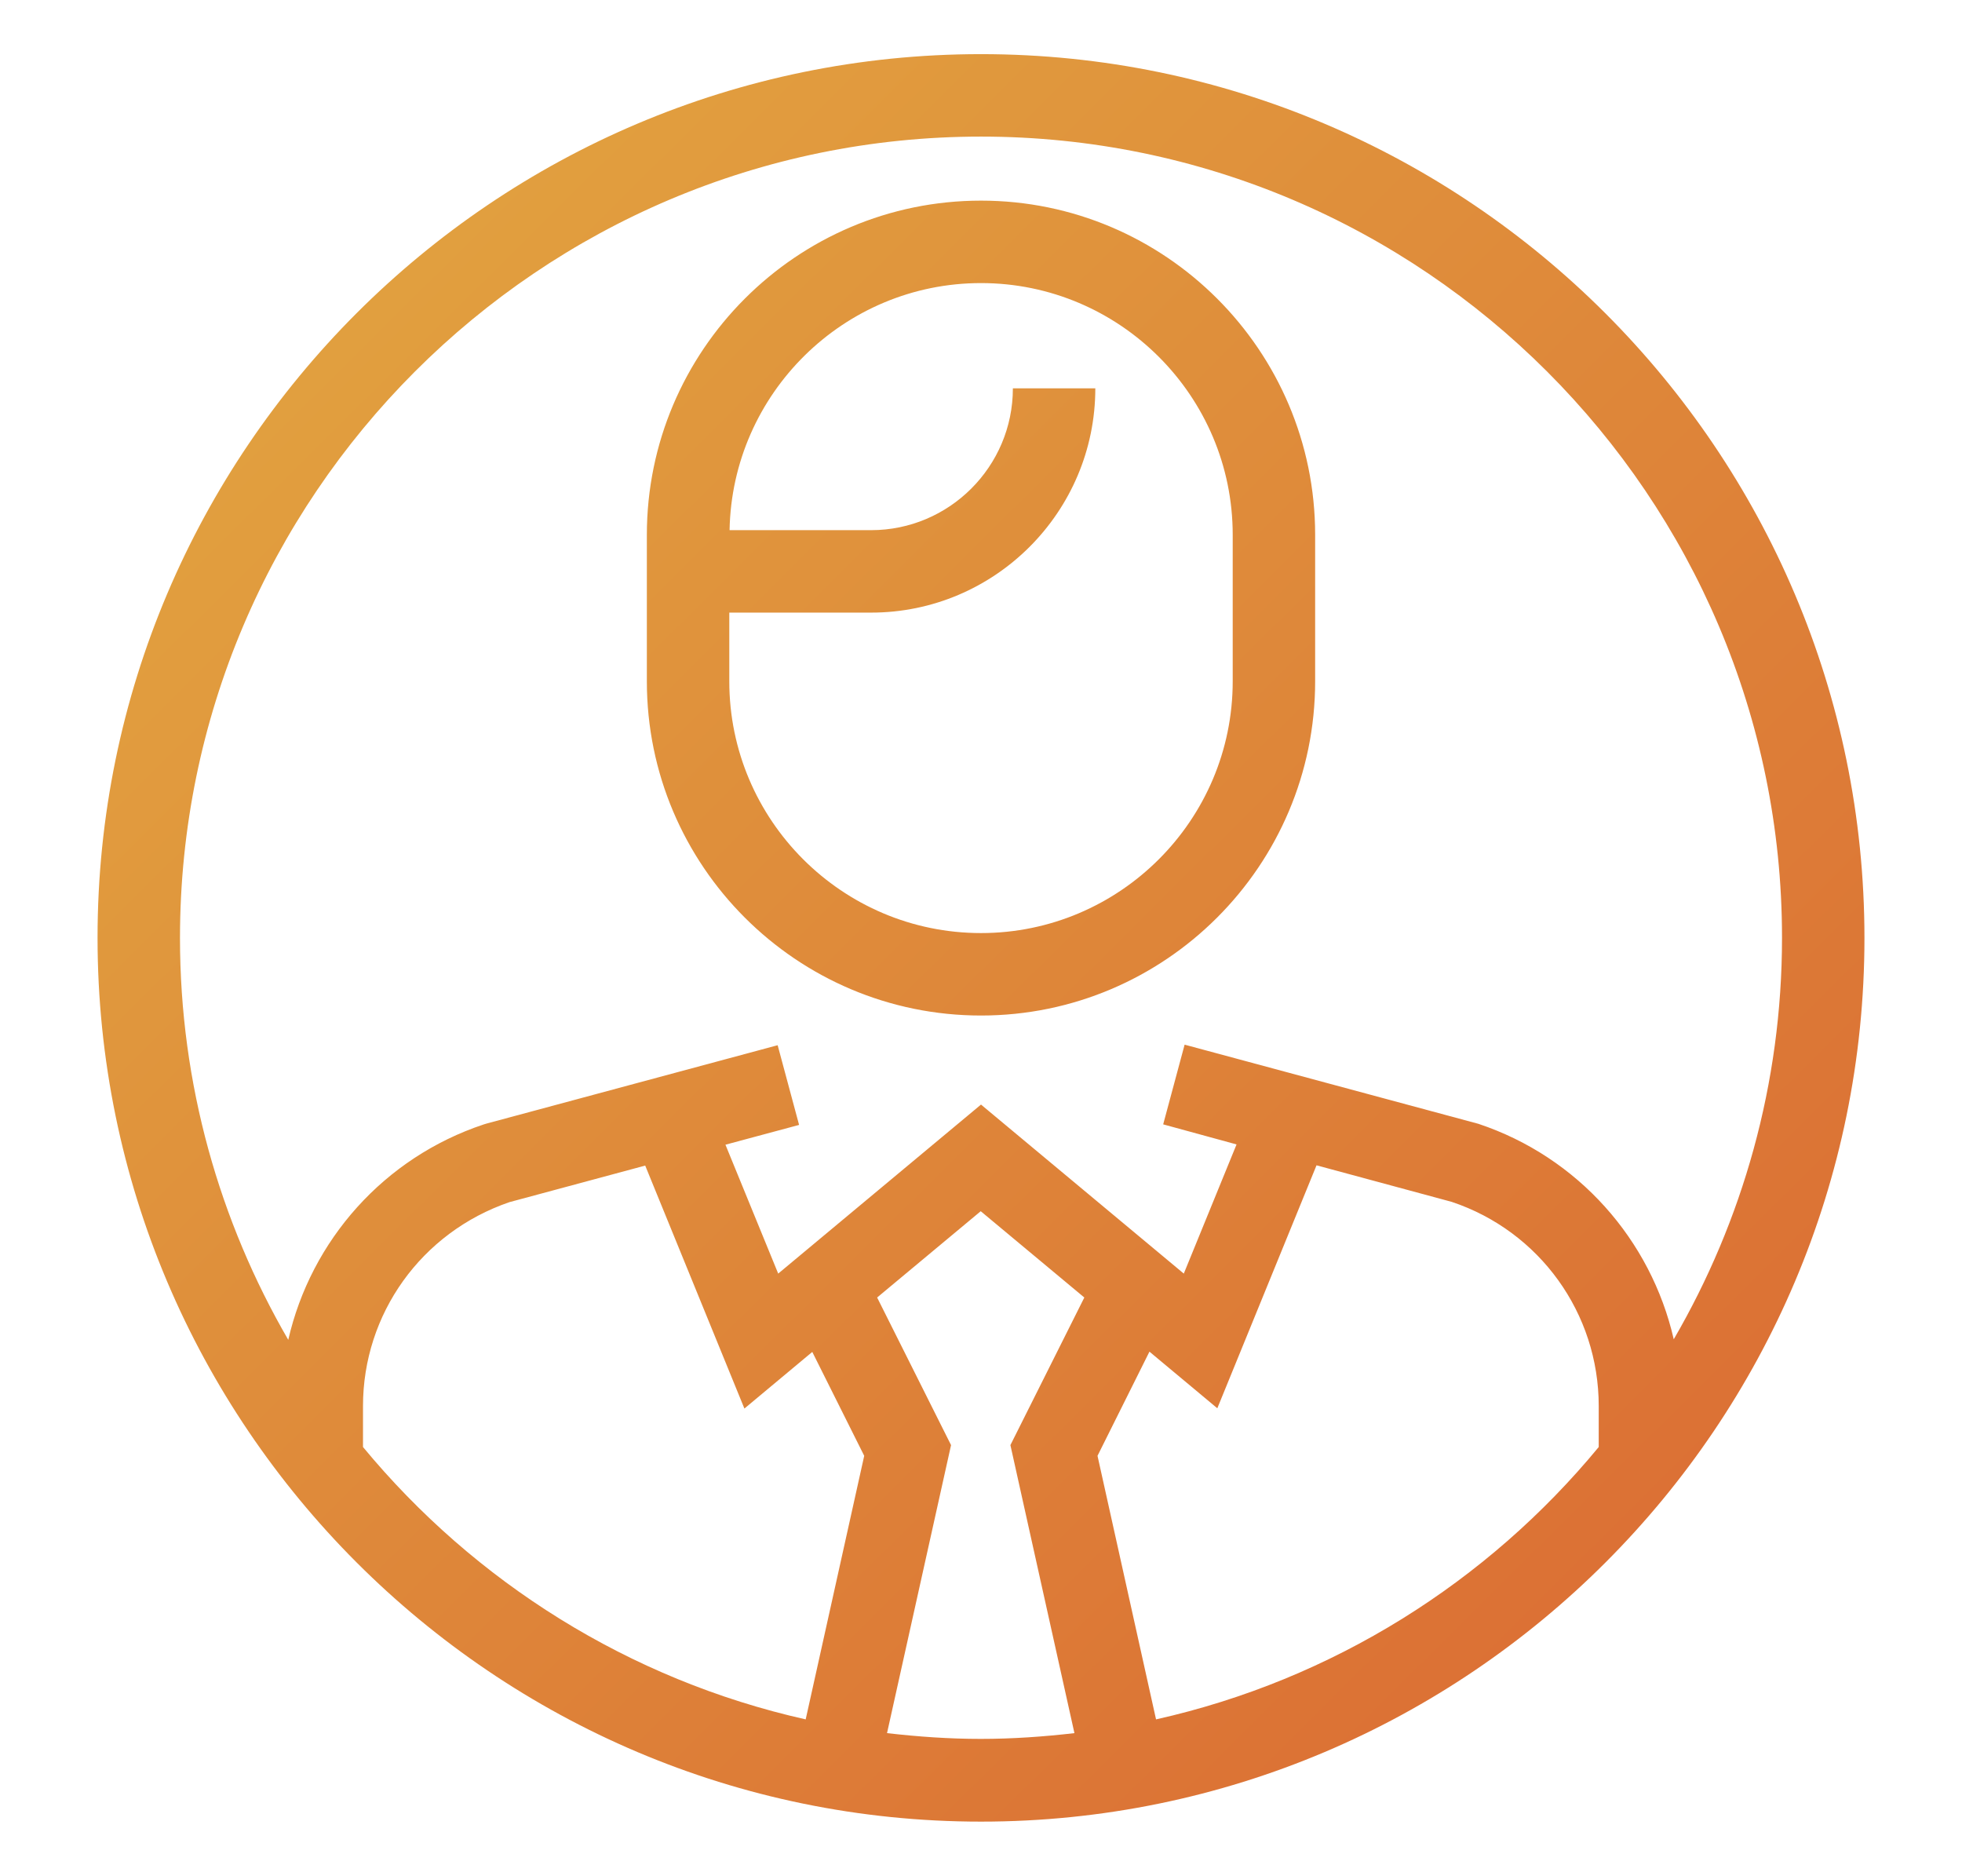 <?xml version="1.0" encoding="utf-8"?>
<!-- Generator: Adobe Illustrator 23.1.1, SVG Export Plug-In . SVG Version: 6.00 Build 0)  -->
<!DOCTYPE svg PUBLIC "-//W3C//DTD SVG 1.1//EN" "http://www.w3.org/Graphics/SVG/1.1/DTD/svg11.dtd">
<svg version="1.1" id="Layer_1" xmlns:x="http://ns.adobe.com/Extensibility/1.0/" xmlns:i="http://ns.adobe.com/AdobeIllustrator/10.0/" xmlns:graph="http://ns.adobe.com/Graphs/1.0/"
	 xmlns="http://www.w3.org/2000/svg" xmlns:xlink="http://www.w3.org/1999/xlink" x="0px" y="0px" width="71.4px" height="68.25px"
	 viewBox="0 0 71.4 68.25" style="enable-background:new 0 0 71.4 68.25;" xml:space="preserve">
<style type="text/css">
	.st0{fill:url(#SVGID_1_);}
</style>
<linearGradient id="SVGID_1_" gradientUnits="userSpaceOnUse" x1="7.425" y1="64.59" x2="70.07" y2="1.524" gradientTransform="matrix(1 0 0 -1 0 70.25)">
	<stop  offset="0" style="stop-color:#E2A540"/>
	<stop  offset="1" style="stop-color:#DA6532"/>
</linearGradient>
<path class="st0" d="M35.7,36.95c6.71,0,12.16-5.46,12.16-12.16v-5.33c0-6.71-5.46-12.16-12.16-12.16
	c-6.71,0-12.16,5.46-12.16,12.16v5.33C23.54,31.5,28.99,36.95,35.7,36.95z M26.54,22.29h5.16c4.5,0,8.16-3.66,8.16-8.16h-3
	c0,2.85-2.32,5.16-5.16,5.16h-5.15c0.09-4.97,4.16-8.99,9.15-8.99c5.05,0,9.16,4.11,9.16,9.16v5.33c0,5.05-4.11,9.16-9.16,9.16
	s-9.16-4.11-9.16-9.16C26.54,24.79,26.54,22.29,26.54,22.29z M35.7,1.97c-17.73,0-32.15,14.42-32.15,32.15S17.97,66.28,35.7,66.28
	s32.15-14.42,32.15-32.15S53.43,1.97,35.7,1.97z M35.7,4.97c16.07,0,29.15,13.08,29.15,29.15c0,5.32-1.44,10.31-3.94,14.61
	c-0.83-3.62-3.48-6.63-7.11-7.84l-10.69-2.88l-0.78,2.9L45,41.64l-1.92,4.7l-7.38-6.15l-7.38,6.15l-1.92-4.69l2.68-0.72l-0.78-2.9
	l-10.59,2.85l-0.1,0.03c-3.64,1.21-6.29,4.22-7.12,7.84c-2.5-4.31-3.94-9.3-3.94-14.62C6.55,18.05,19.63,4.97,35.7,4.97z
	 M13.21,52.65v-1.49c0-3.35,2.12-6.32,5.33-7.42l4.94-1.33l3.61,8.84l2.47-2.06l1.89,3.78l-2.13,9.59
	C22.9,61.12,17.27,57.56,13.21,52.65z M32.28,63.06l2.33-10.48l-2.69-5.37l3.77-3.14l3.77,3.14l-2.69,5.37l2.33,10.48
	c-1.12,0.13-2.26,0.21-3.41,0.21S33.41,63.19,32.28,63.06z M42.07,62.56l-2.13-9.59l1.89-3.79l2.47,2.06l3.61-8.84l4.92,1.33
	c3.2,1.07,5.35,4.05,5.35,7.43v1.49C54.13,57.56,48.5,61.12,42.07,62.56z"/>
</svg>
